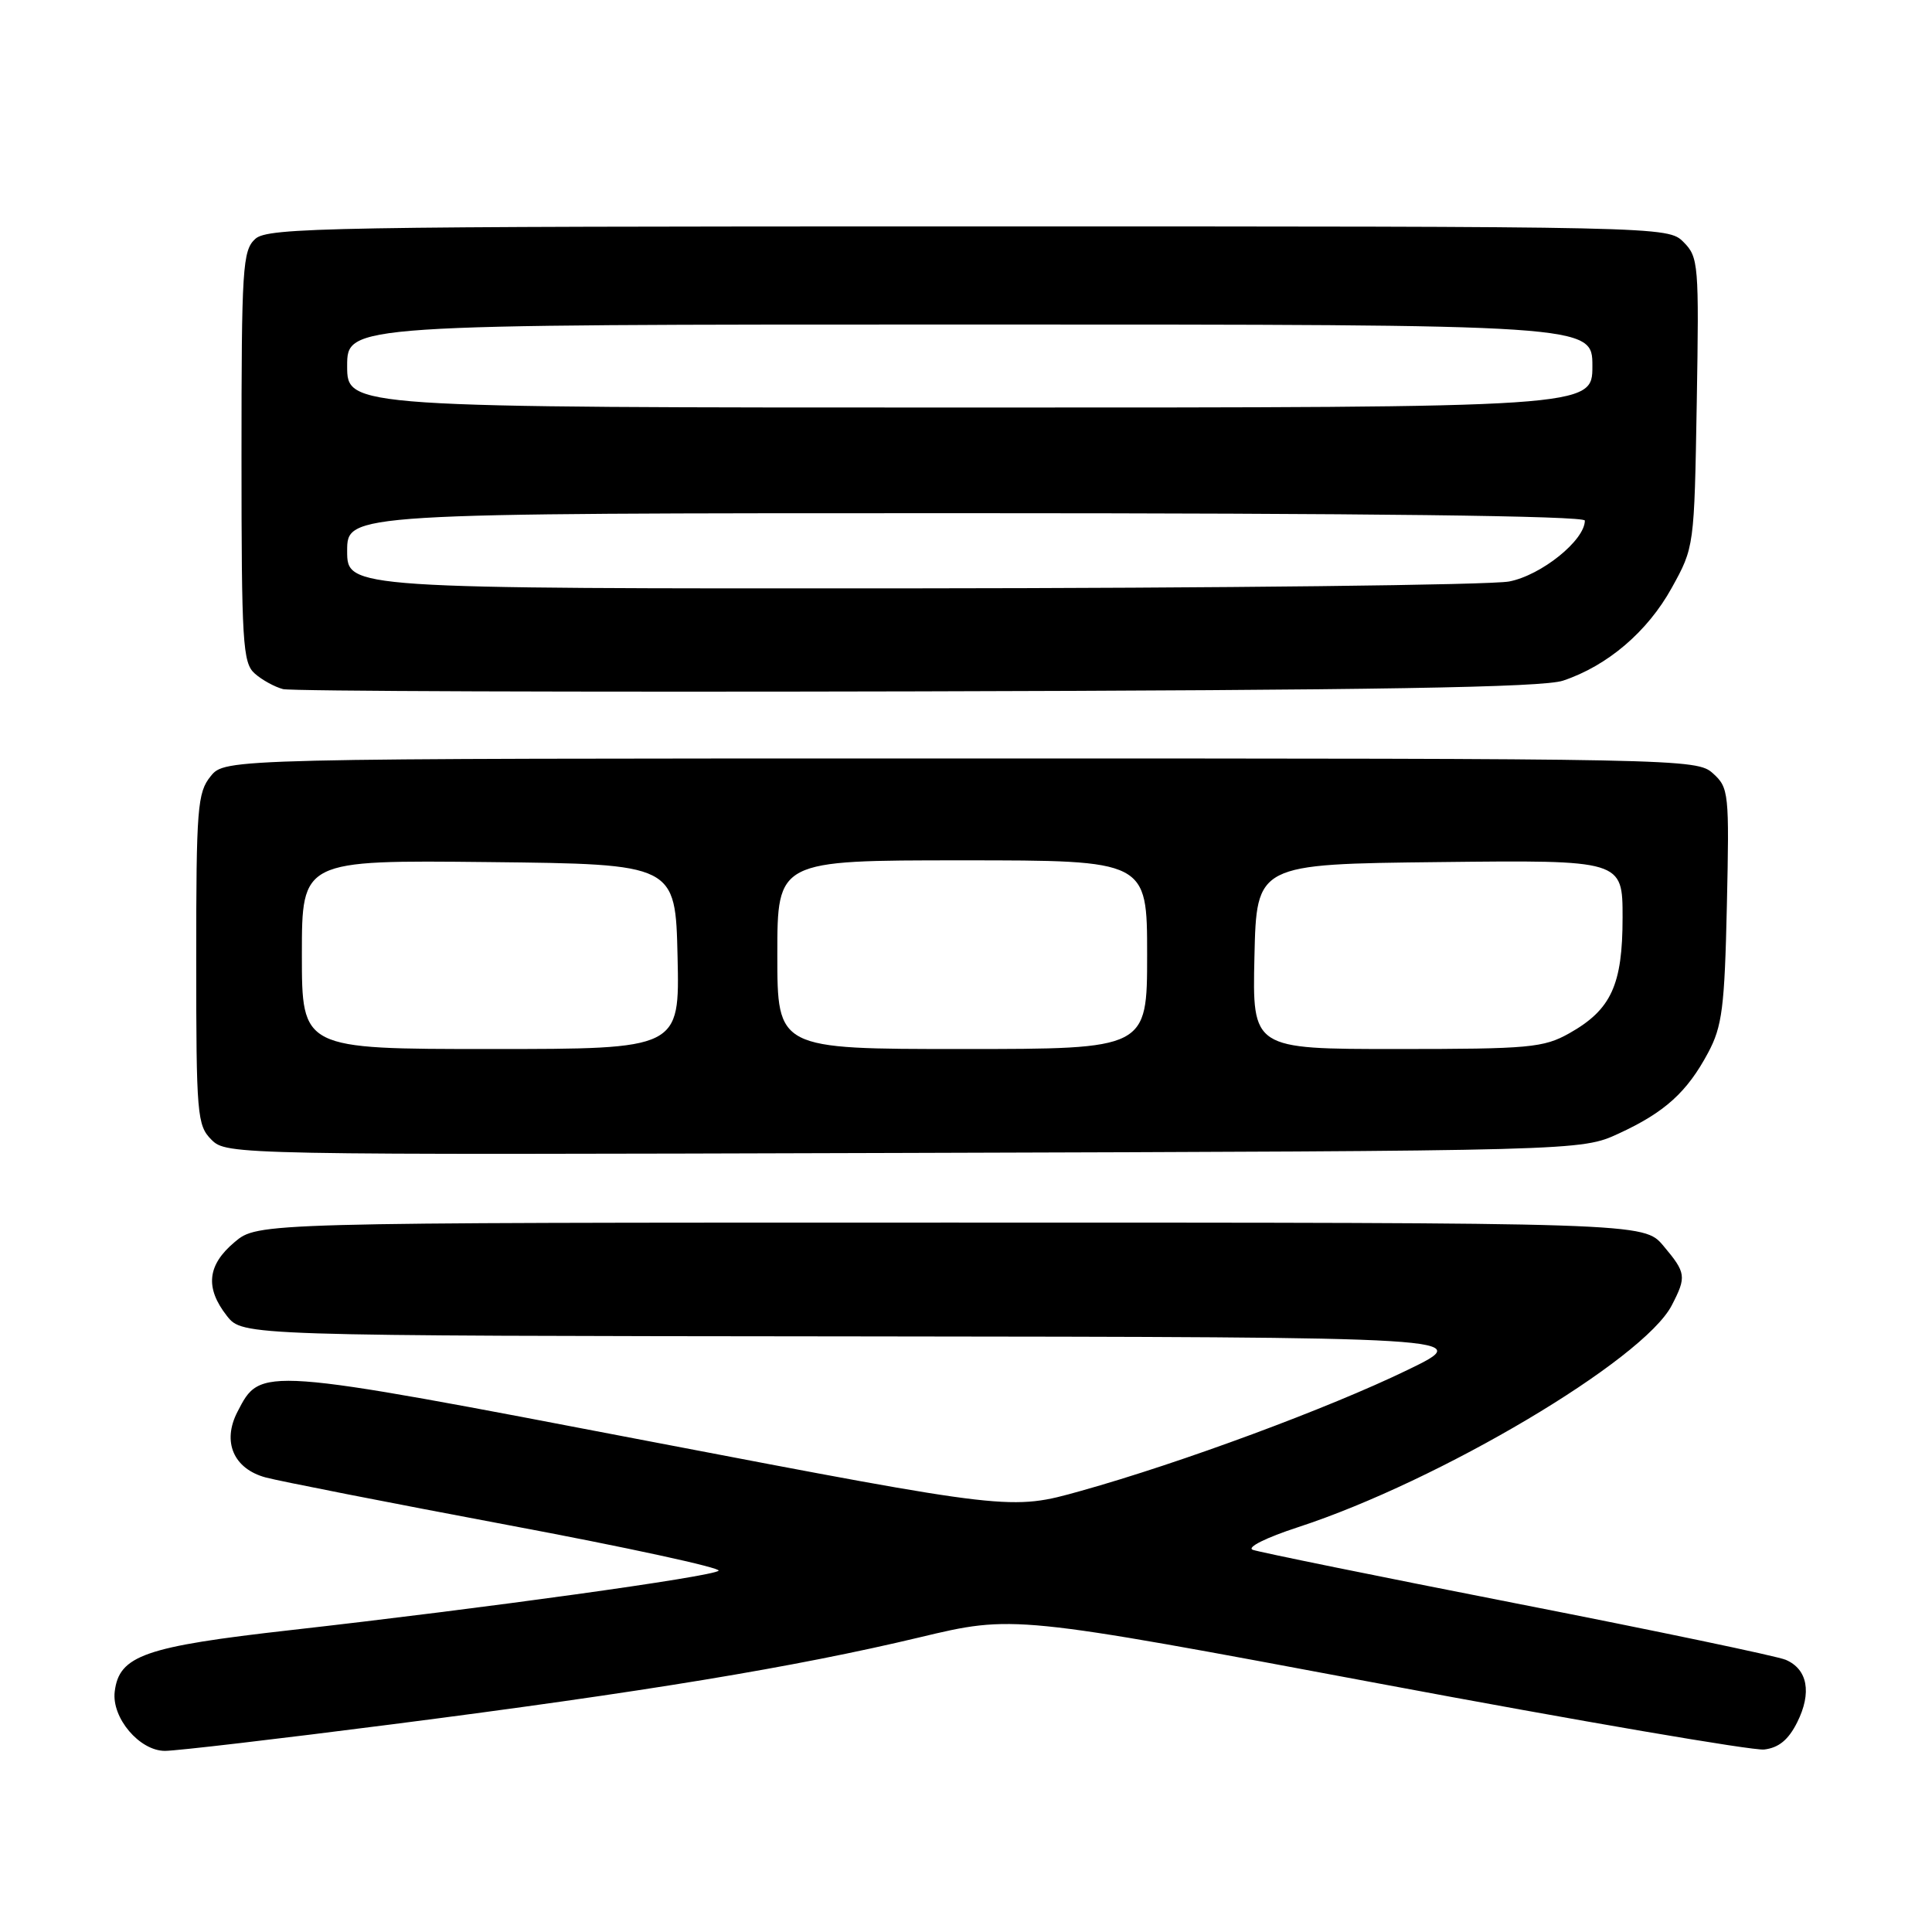 <?xml version="1.0" encoding="UTF-8" standalone="no"?>
<!DOCTYPE svg PUBLIC "-//W3C//DTD SVG 1.1//EN" "http://www.w3.org/Graphics/SVG/1.1/DTD/svg11.dtd" >
<svg xmlns="http://www.w3.org/2000/svg" xmlns:xlink="http://www.w3.org/1999/xlink" version="1.1" viewBox="0 0 256 256">
 <g >
 <path fill="currentColor"
d=" M 52.04 228.47 C 85.34 224.20 105.35 220.90 121.84 216.96 C 134.27 213.99 134.27 213.99 182.65 223.06 C 209.26 228.05 232.26 231.99 233.76 231.82 C 235.70 231.59 236.98 230.53 238.14 228.21 C 240.10 224.29 239.52 221.17 236.61 219.93 C 235.45 219.44 219.43 216.09 201.00 212.48 C 182.57 208.87 166.82 205.66 166.00 205.36 C 165.15 205.04 167.74 203.75 172.00 202.36 C 190.75 196.24 217.78 180.19 221.52 172.96 C 223.49 169.15 223.42 168.66 220.41 165.08 C 217.82 162.00 217.82 162.00 125.99 162.00 C 34.15 162.00 34.15 162.00 31.08 164.59 C 27.46 167.63 27.15 170.65 30.07 174.37 C 32.15 177.00 32.15 177.00 113.82 177.08 C 195.50 177.17 195.50 177.17 186.50 181.53 C 176.07 186.59 156.56 193.82 143.23 197.55 C 133.96 200.15 133.96 200.15 86.31 191.03 C 34.19 181.04 34.57 181.07 31.46 187.08 C 29.41 191.05 30.95 194.62 35.20 195.77 C 37.02 196.26 51.43 199.09 67.22 202.06 C 83.02 205.02 95.62 207.76 95.22 208.13 C 94.38 208.92 64.22 213.10 38.50 216.00 C 19.17 218.18 15.78 219.36 15.20 224.15 C 14.78 227.63 18.49 232.00 21.86 232.00 C 23.36 232.00 36.94 230.41 52.04 228.47 Z  M 214.49 150.20 C 220.59 147.39 223.54 144.72 226.33 139.50 C 228.20 136.01 228.52 133.51 228.82 119.98 C 229.15 105.06 229.08 104.38 226.98 102.48 C 224.83 100.53 223.07 100.50 127.31 100.50 C 29.82 100.50 29.82 100.50 27.91 102.86 C 26.16 105.02 26.00 107.05 26.00 127.11 C 26.00 147.74 26.12 149.12 28.02 151.02 C 30.02 153.02 30.89 153.04 119.77 152.77 C 209.50 152.50 209.50 152.50 214.49 150.20 Z  M 207.11 90.19 C 213.01 88.22 218.30 83.70 221.50 77.92 C 224.50 72.50 224.50 72.49 224.83 53.33 C 225.14 35.02 225.06 34.06 223.08 32.08 C 221.00 30.00 220.79 30.00 128.33 30.00 C 43.50 30.00 35.50 30.14 33.83 31.65 C 32.14 33.18 32.00 35.43 32.00 60.50 C 32.00 85.14 32.16 87.84 33.75 89.24 C 34.71 90.10 36.40 91.02 37.50 91.31 C 38.60 91.59 76.40 91.72 121.50 91.61 C 182.53 91.46 204.42 91.09 207.11 90.19 Z  M 40.00 126.48 C 40.00 113.97 40.00 113.97 64.75 114.23 C 89.50 114.50 89.50 114.50 89.78 126.75 C 90.06 139.00 90.06 139.00 65.03 139.00 C 40.00 139.00 40.00 139.00 40.00 126.48 Z  M 103.00 126.50 C 103.00 114.00 103.00 114.00 127.50 114.00 C 152.00 114.00 152.00 114.00 152.00 126.50 C 152.00 139.00 152.00 139.00 127.50 139.00 C 103.00 139.00 103.00 139.00 103.00 126.50 Z  M 166.22 126.75 C 166.50 114.50 166.50 114.50 190.75 114.23 C 215.00 113.96 215.00 113.96 215.00 121.58 C 215.00 130.51 213.49 133.79 207.95 136.91 C 204.53 138.83 202.66 139.00 185.08 139.00 C 165.94 139.00 165.94 139.00 166.22 126.75 Z  M 46.00 73.00 C 46.00 68.00 46.00 68.00 128.00 68.00 C 181.12 68.00 210.00 68.35 210.00 68.98 C 210.00 71.59 204.23 76.23 199.97 77.05 C 197.51 77.52 161.86 77.93 120.75 77.96 C 46.00 78.00 46.00 78.00 46.00 73.00 Z  M 46.00 48.50 C 46.00 43.00 46.00 43.00 128.50 43.00 C 211.00 43.00 211.00 43.00 211.00 48.50 C 211.00 54.00 211.00 54.00 128.50 54.00 C 46.00 54.00 46.00 54.00 46.00 48.50 Z "/>
</g>
</svg>